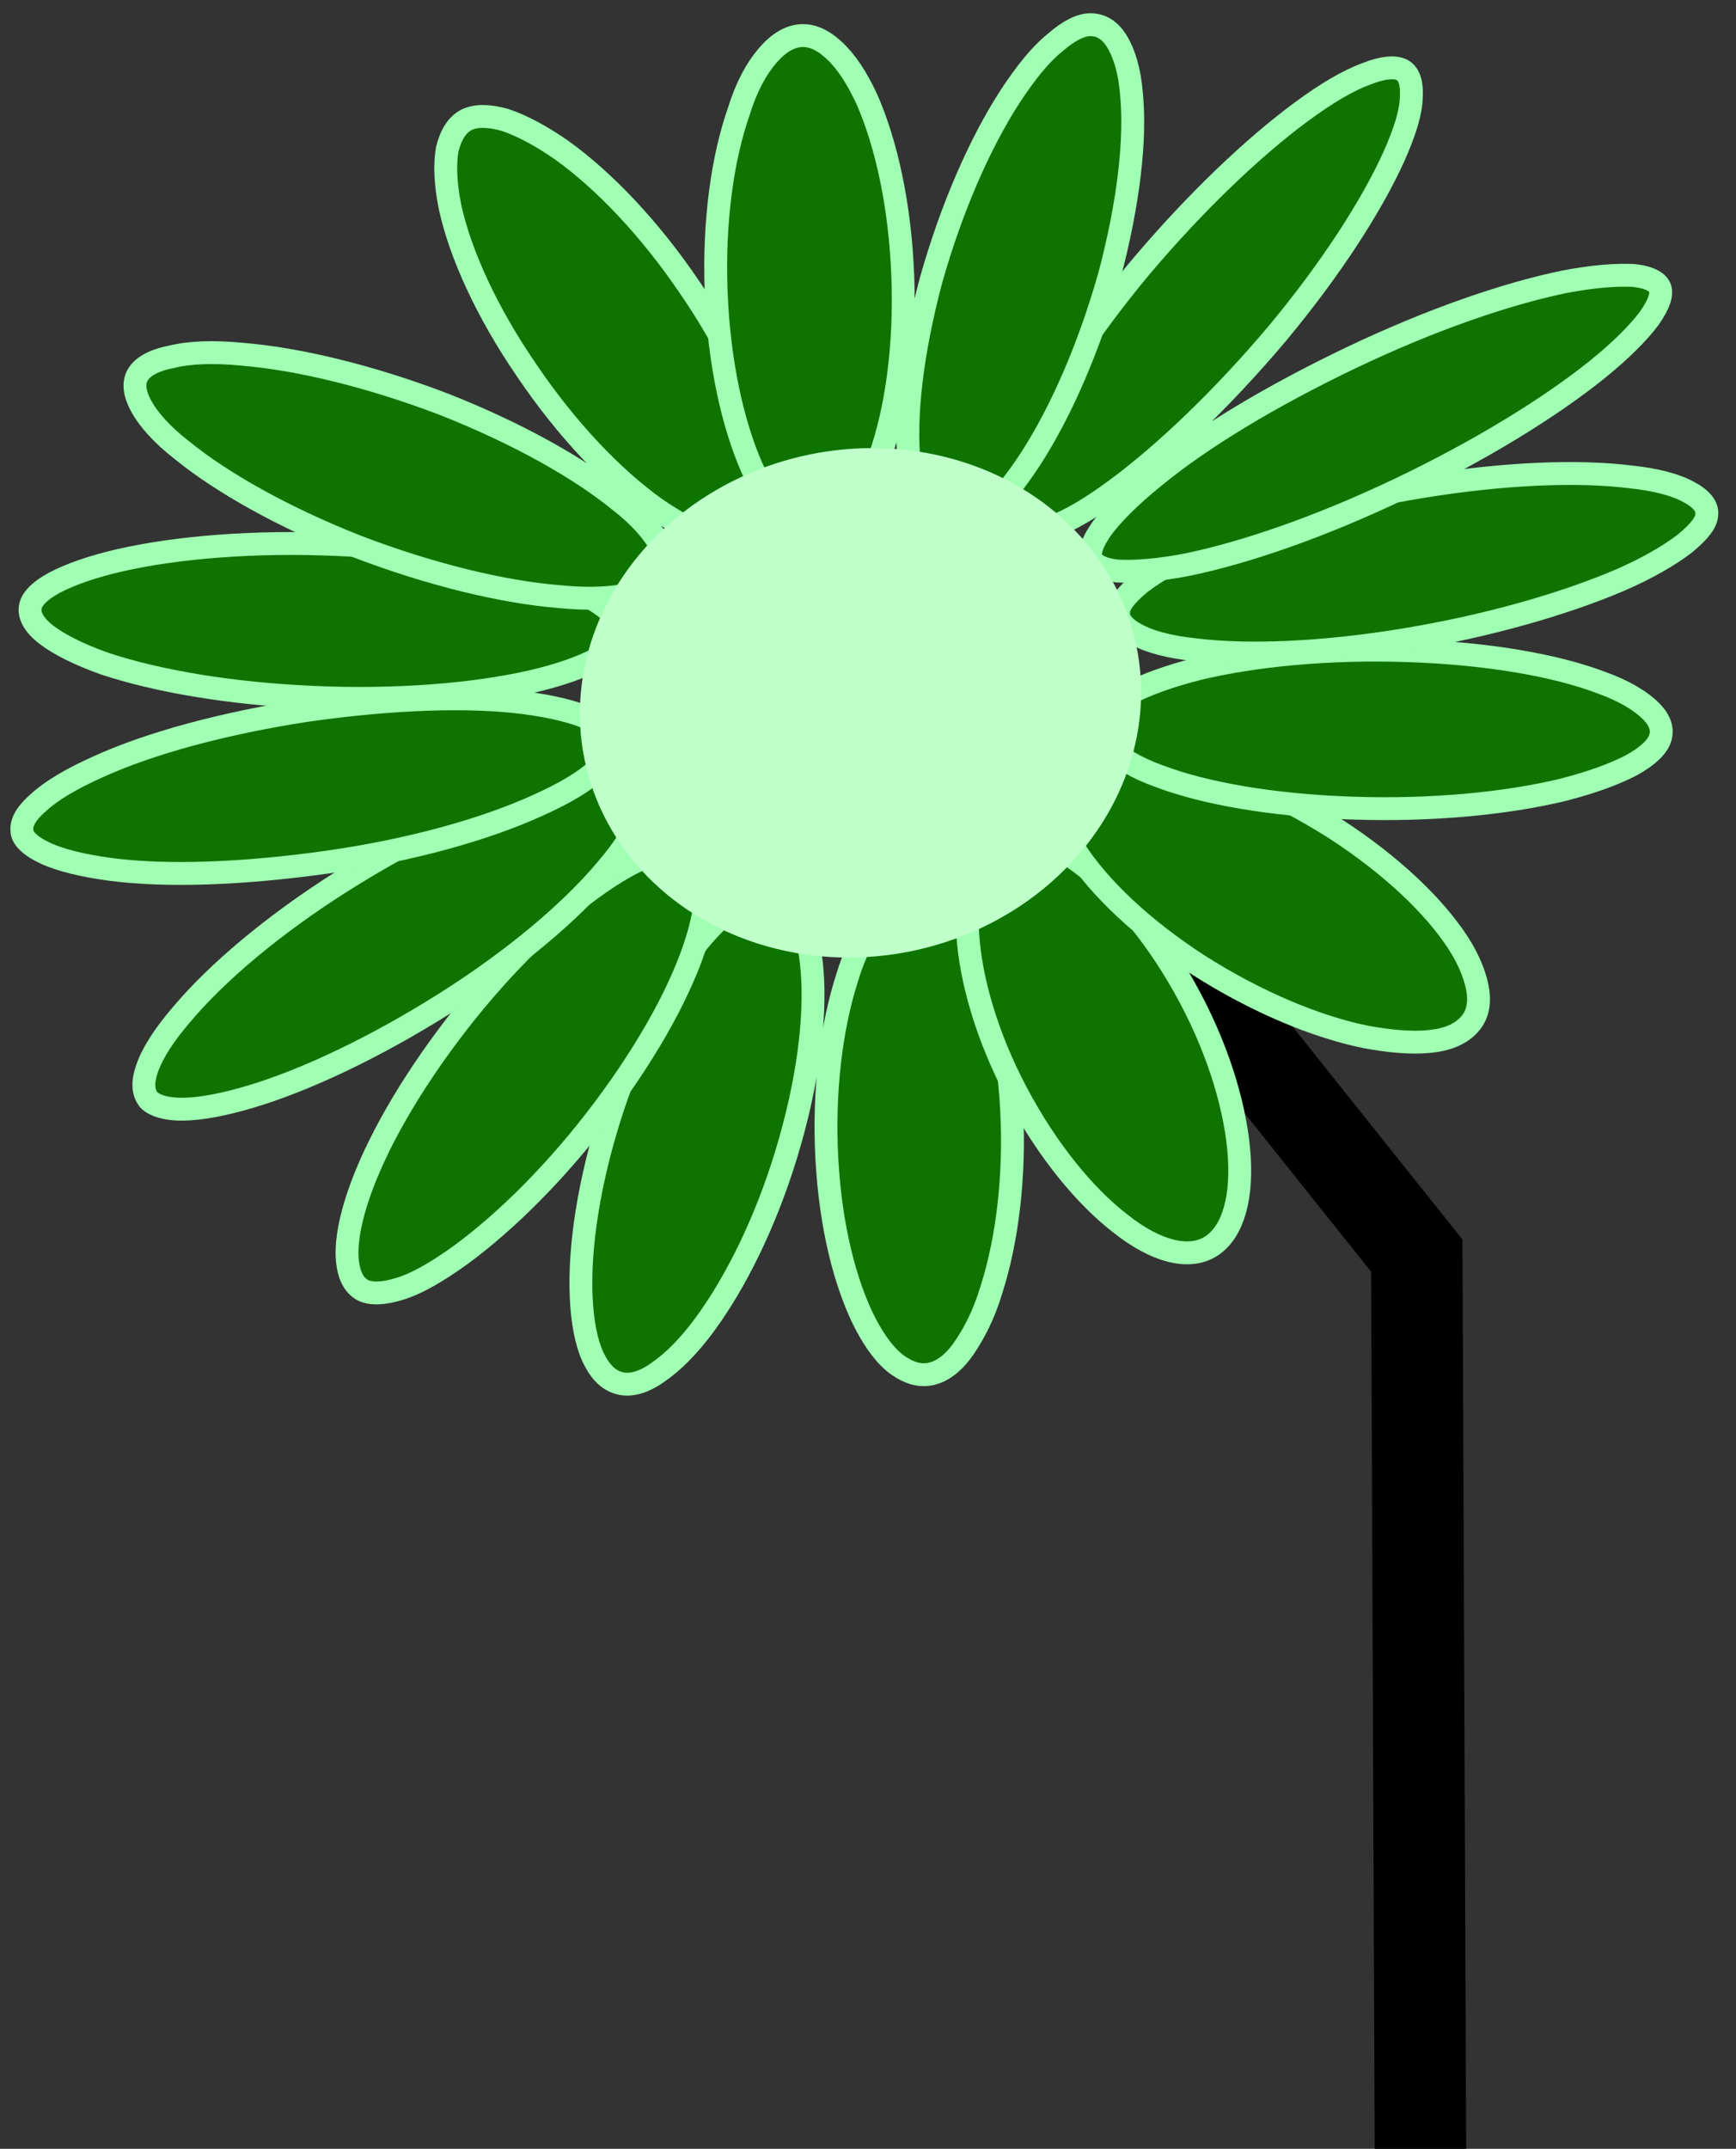 <?xml version="1.0" encoding="UTF-8"?>
<svg id="Layer_1" data-name="Layer 1" xmlns="http://www.w3.org/2000/svg" viewBox="0 0 18.98 23.48">
  <rect x="0" y="0" width="18.98" height="23.48" fill="#333333" stroke="none"/>
  <path d="m15.53,23.52l-.04-9.8-6.22-7.79" fill="none" stroke="#000"/>
  <g>
    <path d="m6.64,12.29c-.23.76-.32,1.46-.28,1.98.02.26.07.47.15.61.08.15.18.22.29.24.11.02.25-.02.4-.13.16-.11.33-.28.5-.51.34-.46.67-1.12.9-1.88.23-.76.32-1.46.28-1.98-.02-.26-.07-.47-.15-.61-.08-.15-.18-.22-.29-.24-.11-.02-.25.02-.4.13-.16.11-.33.28-.5.51-.34.46-.67,1.12-.9,1.88Zm4.42-.17c.04.74-.05,1.44-.22,1.97-.08.27-.19.48-.3.64-.11.16-.23.25-.35.28-.12.03-.24,0-.37-.09-.13-.09-.25-.25-.36-.46-.22-.43-.38-1.06-.42-1.8-.04-.74.05-1.44.22-1.97.08-.27.19-.48.3-.64.11-.16.23-.25.35-.28.12-.03.24,0,.37.09.13.09.25.25.36.46.22.43.38,1.06.42,1.8h0Z" fill="#0e7400" stroke="#9fffb2" stroke-width=".25"/>
    <path d="m4.91,11.3c-.51.68-.86,1.33-1.02,1.85-.08.26-.11.48-.09.64.02.17.08.26.17.31.09.04.22.04.41-.02.19-.06.41-.19.66-.37.49-.36,1.05-.91,1.56-1.59.51-.68.86-1.33,1.02-1.85.08-.26.11-.48.09-.64-.02-.17-.08-.26-.17-.31-.09-.04-.22-.04-.41.02-.19.06-.41.19-.66.37-.49.36-1.05.91-1.56,1.59h0Zm8.1-.4c.33.62.51,1.25.54,1.75.03.51-.1.85-.33.98-.23.13-.58.05-.97-.26-.39-.3-.8-.8-1.13-1.42-.33-.62-.51-1.25-.54-1.75-.03-.51.1-.85.33-.98s.58-.05.97.26c.39.3.8.8,1.13,1.42Z" fill="#0e7400" stroke="#9fffb2" stroke-width=".25"/>
    <path d="m3.74,9.63c-.76.48-1.37,1-1.75,1.45-.19.22-.32.42-.38.59-.06.17-.04.27.01.34.05.06.17.11.37.11.2,0,.46-.05.76-.14.6-.18,1.36-.54,2.12-1.02.76-.48,1.37-1,1.75-1.45.19-.22.32-.42.38-.59.06-.17.04-.27-.01-.34-.05-.06-.17-.11-.37-.11-.2,0-.46.05-.76.14-.6.18-1.36.54-2.12,1.02h0Zm10.85-.58c.62.4,1.09.85,1.35,1.25.13.2.2.39.22.54.02.16-.02.28-.11.37-.09.09-.22.15-.42.17-.19.02-.43,0-.7-.05-.54-.11-1.19-.38-1.82-.78-.62-.4-1.09-.85-1.35-1.25-.13-.2-.2-.39-.22-.54-.02-.16.02-.28.11-.37.09-.09.22-.15.42-.17.19-.02.43,0,.7.05.54.11,1.19.38,1.82.78h0Z" fill="#0e7400" stroke="#9fffb2" stroke-width=".25"/>
    <path d="m3.37,7.76c-.92.14-1.73.36-2.3.62-.29.13-.51.26-.65.39-.15.13-.19.23-.18.31,0,.07.08.16.25.24.17.08.42.14.72.18.61.08,1.45.05,2.37-.08s1.73-.36,2.3-.62c.29-.13.51-.26.65-.39.15-.13.19-.23.18-.31,0-.07-.08-.16-.25-.24-.17-.08-.42-.14-.72-.18-.61-.08-1.45-.05-2.37.08Zm12.03-.65c.87.03,1.61.16,2.11.35.25.09.43.2.54.31.11.11.13.21.1.3s-.13.19-.31.29c-.19.1-.44.19-.75.27-.62.15-1.44.23-2.31.2-.87-.03-1.61-.16-2.11-.35-.25-.09-.43-.2-.54-.31-.11-.11-.13-.21-.1-.3.03-.09.13-.19.31-.29.19-.1.44-.19.75-.27.62-.15,1.44-.23,2.31-.2Z" fill="#0e7400" stroke="#9fffb2" stroke-width=".25"/>
    <path d="m3.69,5.95c-.91-.04-1.75.03-2.37.17-.31.07-.56.16-.73.25-.18.1-.25.19-.26.27-.01.08.03.18.17.29.14.11.36.22.64.32.57.19,1.37.33,2.29.37.91.04,1.75-.03,2.37-.17.31-.07.56-.16.73-.25.18-.1.25-.19.26-.27s-.03-.18-.17-.29c-.14-.11-.36-.22-.64-.32-.57-.19-1.37-.33-2.29-.37h0Zm11.84-.63c.91-.15,1.72-.18,2.29-.11.29.03.51.09.65.17.15.08.2.17.19.24,0,.08-.07.18-.24.32-.17.13-.41.27-.71.4-.61.26-1.44.5-2.35.65-.91.15-1.72.18-2.29.11-.29-.03-.51-.09-.65-.17-.15-.08-.2-.17-.19-.24,0-.08.07-.18.24-.32.17-.13.41-.27.71-.4.61-.26,1.44-.5,2.35-.65Z" fill="#0e7400" stroke="#9fffb2" stroke-width=".25"/>
    <path d="m4.86,4.42c-.81-.31-1.6-.5-2.22-.55-.31-.03-.57-.02-.77.03-.2.04-.31.11-.36.19-.05.08-.05.19.03.34.08.15.23.32.45.49.43.35,1.1.73,1.91,1.05.81.31,1.6.5,2.22.55.31.03.57.02.77-.03.2-.04.31-.11.36-.19.05-.08.05-.19-.03-.34-.08-.15-.23-.32-.45-.49-.43-.35-1.1-.73-1.91-1.05h0Zm9.91-.51c.88-.42,1.7-.7,2.33-.83.31-.06.57-.08.76-.07.19.02.27.08.29.14.02.06,0,.16-.12.33-.12.16-.31.35-.57.56-.51.41-1.27.88-2.15,1.3-.88.42-1.7.7-2.33.83-.31.06-.57.08-.76.07-.19-.02-.27-.08-.29-.14-.02-.06,0-.16.12-.33.12-.16.31-.35.57-.56.51-.42,1.27-.88,2.15-1.3Zm-7.23-.77c-.44-.65-.94-1.17-1.4-1.5-.23-.16-.44-.27-.62-.33-.18-.05-.32-.05-.42,0-.1.05-.17.16-.21.32-.03.17-.02.38.03.63.11.51.4,1.15.84,1.79.44.65.94,1.17,1.4,1.5.23.16.44.27.62.33.18.05.32.05.42,0,.1-.05.18-.16.21-.32.03-.17.02-.38-.03-.63-.11-.51-.4-1.15-.84-1.79Zm4.93-.22c.6-.71,1.23-1.31,1.76-1.7.27-.2.51-.34.7-.41.2-.08.32-.08.39-.05.07.03.12.12.11.29,0,.17-.07.39-.19.66-.24.53-.68,1.22-1.28,1.94-.6.71-1.23,1.31-1.76,1.7-.27.2-.51.34-.7.41-.2.08-.32.08-.39.05-.07-.03-.12-.12-.11-.29,0-.17.07-.39.19-.66.24-.53.68-1.22,1.28-1.94Z" fill="#0e7400" stroke="#9fffb2" stroke-width=".25"/>
    <path d="m9.87,3.01c-.03-.77-.18-1.44-.39-1.92-.11-.24-.23-.42-.36-.54-.13-.12-.25-.17-.37-.16-.12.01-.24.08-.36.22-.12.14-.23.34-.31.6-.18.51-.28,1.21-.25,1.98.03.77.18,1.44.39,1.92.11.24.23.42.36.54.13.12.25.17.37.16.12-.01.24-.08.36-.22.12-.14.23-.34.31-.6.18-.51.28-1.21.25-1.98h0Zm.31.05c.22-.78.53-1.49.86-2,.17-.26.33-.46.49-.59.16-.14.29-.2.39-.2.11,0,.21.05.29.18.08.13.14.32.16.57.05.5-.03,1.2-.24,1.99-.22.78-.53,1.49-.86,2-.17.26-.33.46-.49.59-.16.14-.29.2-.39.2-.11,0-.21-.05-.29-.18-.08-.13-.14-.32-.16-.57-.05-.5.03-1.2.24-1.99Z" fill="#0e7400" stroke="#9fffb2" stroke-width=".25"/>
  </g>
  <ellipse cx="9.41" cy="7.68" rx="3.08" ry="2.77" transform="translate(-1.36 2.06) rotate(-11.66)" fill="#bfffc9" stroke-width="0"/>
</svg>